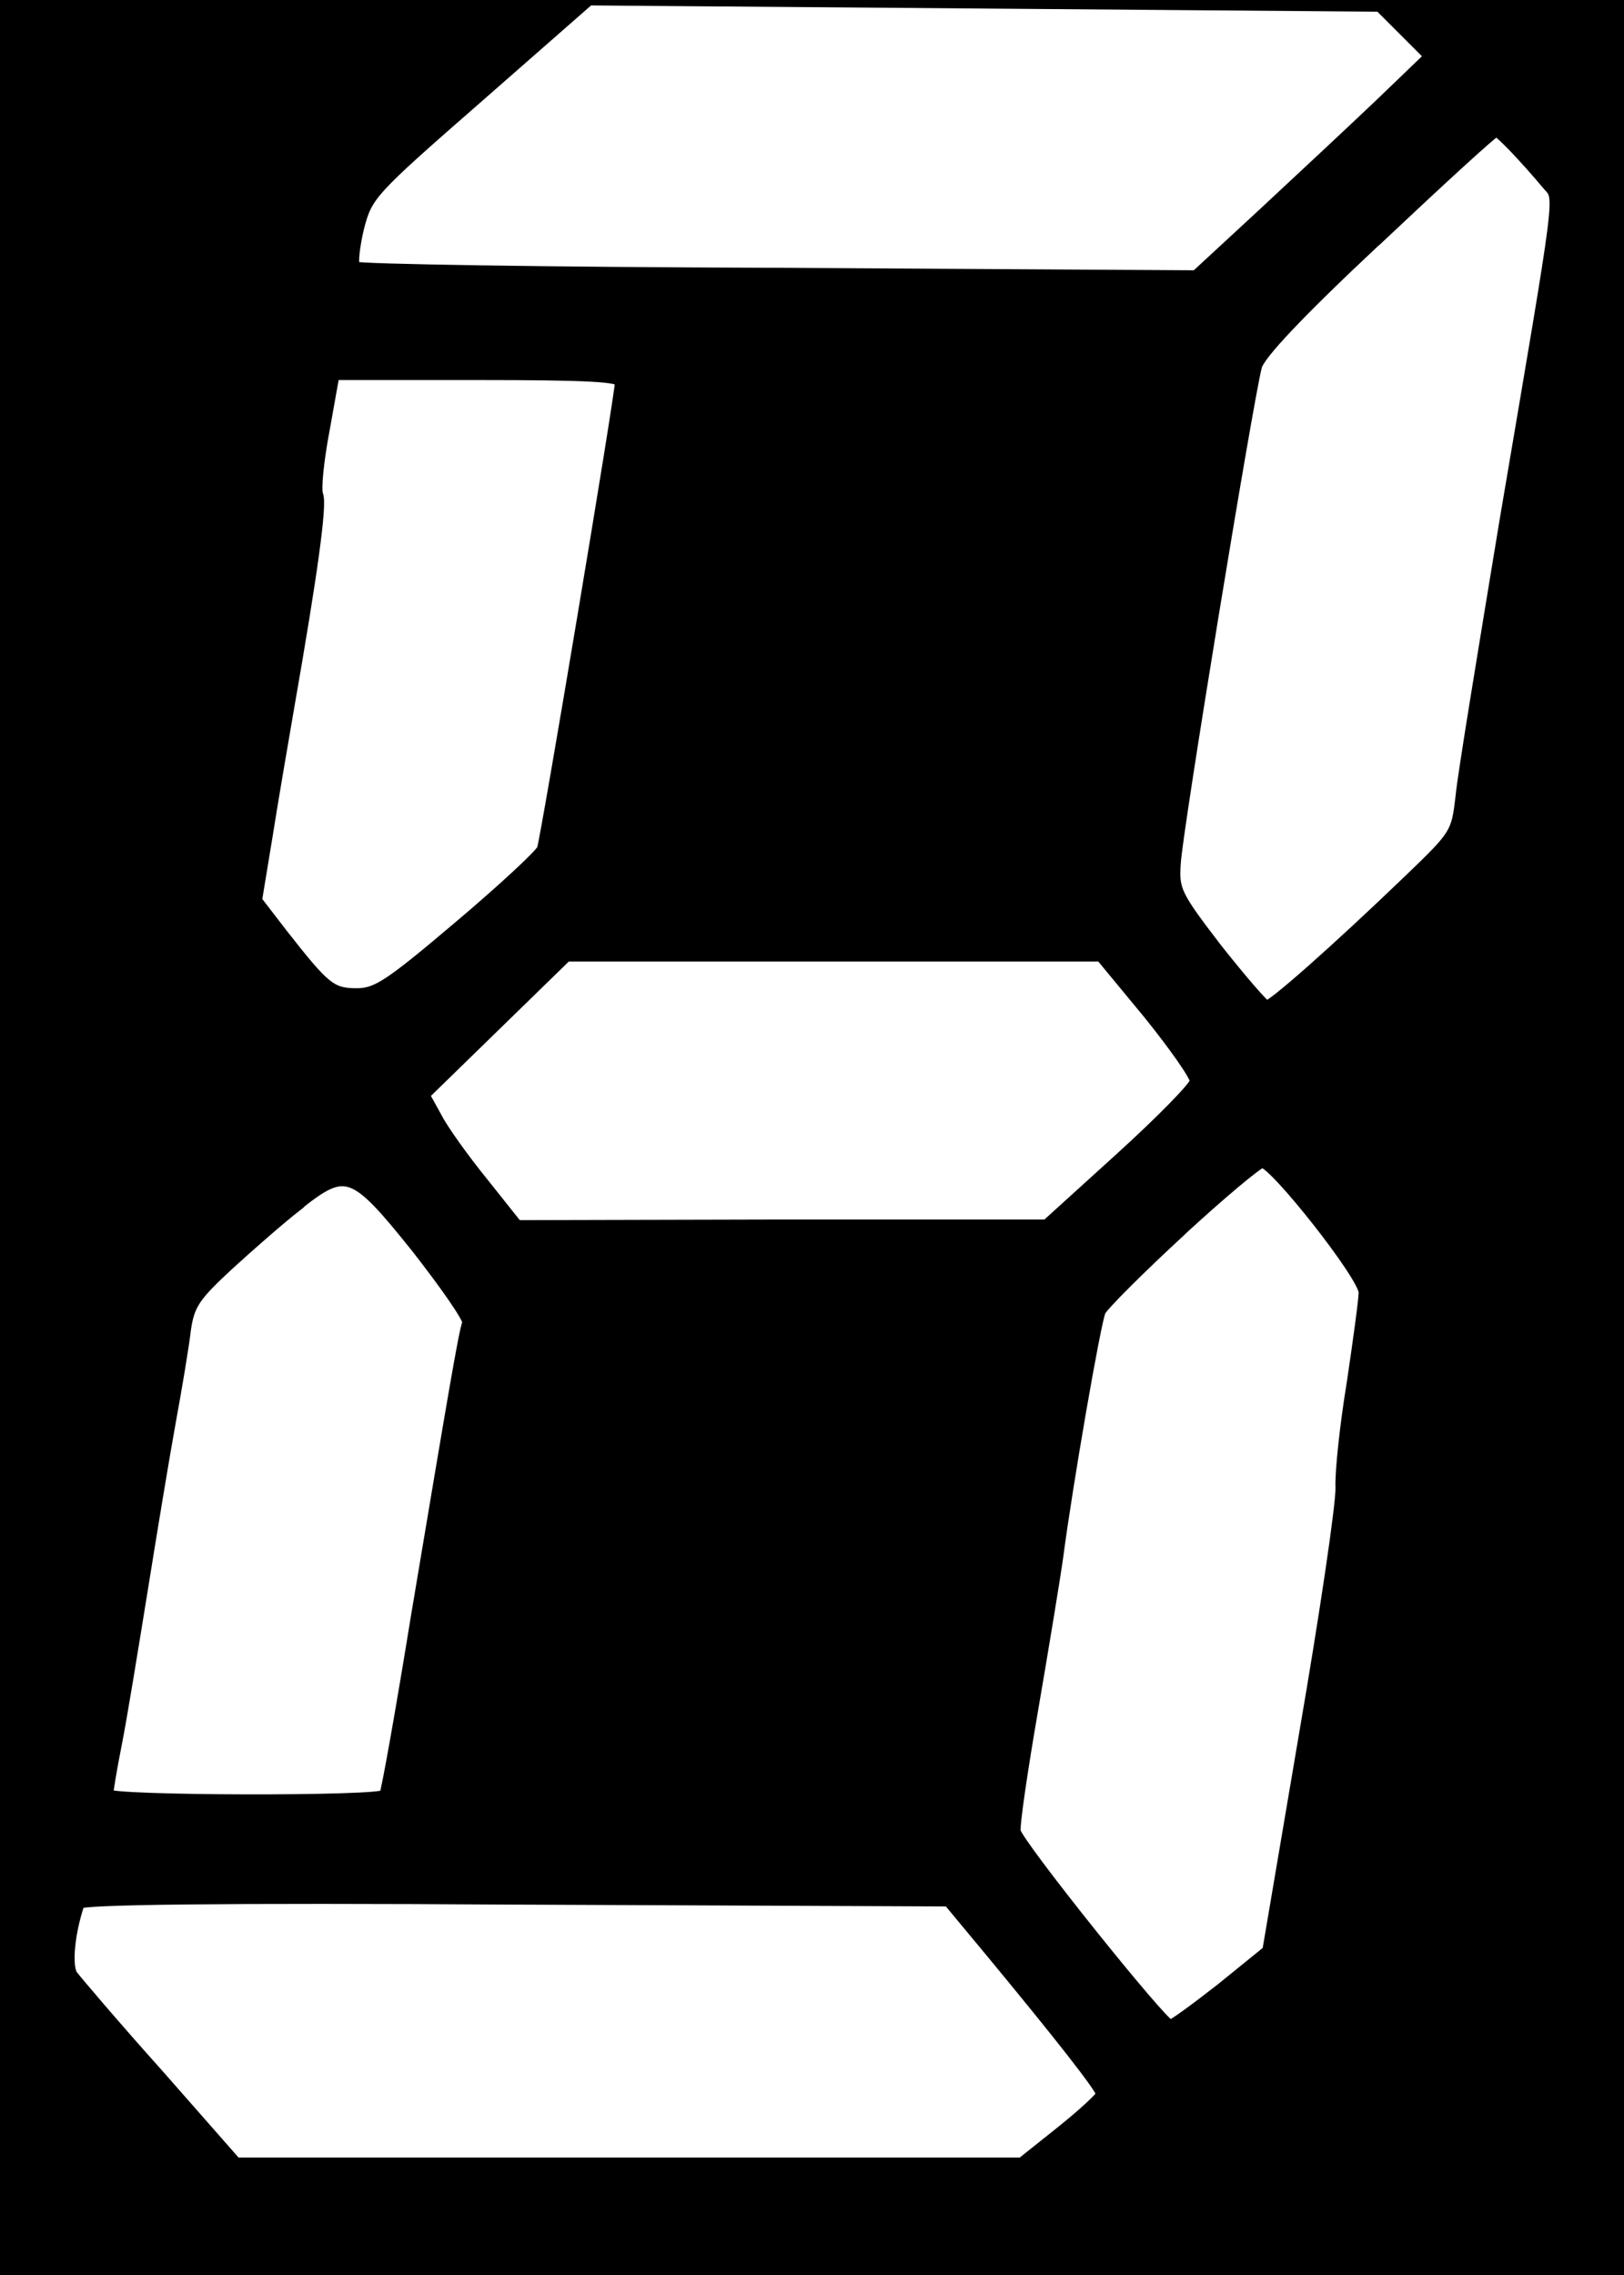 <svg width="15" height="21" xmlns="http://www.w3.org/2000/svg">

  <rect id="svg_1" height="24" width="18" y="-1" x="-1" fill="#000000"/>
  <g stroke="null" id="svg_2">
   <path stroke="null" d="m4.414,0.9c-0.999,0.872 -1.022,0.9 -1.102,1.206c-0.04,0.173 -0.058,0.335 -0.035,0.358c0.017,0.023 1.778,0.052 3.902,0.058l3.867,0.023l0.618,-0.571c0.335,-0.312 0.825,-0.768 1.079,-1.01l0.462,-0.444l-0.231,-0.231l-0.231,-0.231l-3.654,-0.029l-3.648,-0.029l-1.027,0.9l0,0l0,0l-0,0l0,0z" stroke-width="0.1" fill="#ffffff" id="a"/>
   <path stroke="null" d="m12.714,2.216c-0.716,0.67 -1.079,1.056 -1.108,1.166c-0.081,0.306 -0.739,4.317 -0.75,4.589c-0.017,0.248 0.006,0.294 0.387,0.791c0.225,0.283 0.427,0.519 0.456,0.525c0.052,0 0.606,-0.485 1.316,-1.166c0.433,-0.416 0.439,-0.427 0.479,-0.768c0.017,-0.19 0.208,-1.345 0.41,-2.568c0.531,-3.128 0.508,-2.938 0.387,-3.082c-0.208,-0.248 -0.444,-0.496 -0.473,-0.491c-0.023,0 -0.514,0.45 -1.102,1.004l0,0l-0,0l0,0l0,-0z" stroke-width="0.1" fill="#ffffff" id="b"/>
   <path stroke="null" d="m10.896,11.371c-0.381,0.352 -0.71,0.681 -0.733,0.733c-0.046,0.104 -0.306,1.605 -0.392,2.263c-0.029,0.208 -0.133,0.837 -0.231,1.408c-0.098,0.566 -0.173,1.074 -0.162,1.131c0.017,0.11 1.362,1.789 1.431,1.789c0.023,0 0.237,-0.156 0.473,-0.341l0.427,-0.346l0.341,-2.009c0.19,-1.102 0.341,-2.124 0.335,-2.268c-0.006,-0.144 0.04,-0.577 0.104,-0.964c0.058,-0.392 0.11,-0.768 0.11,-0.837c0,-0.15 -0.831,-1.201 -0.941,-1.201c-0.04,0.006 -0.381,0.289 -0.762,0.641l0,0l-0,0l0,-0l0,0z" stroke-width="0.1" fill="#ffffff" id="c"/>
   <path stroke="null" d="m0.732,17.57c-0.092,0.271 -0.121,0.577 -0.063,0.664c0.04,0.052 0.392,0.468 0.791,0.912l0.721,0.82l3.63,0l3.625,0l0.369,-0.294c0.202,-0.162 0.369,-0.317 0.369,-0.341c0,-0.052 -0.381,-0.537 -1.045,-1.339l-0.369,-0.444l-4.006,-0.017c-2.724,-0.017 -4.006,0 -4.023,0.04l0,0l0,0l0,-0l0,0l0,0z" stroke-width="0.1" fill="#ffffff" id="d"/>
   <path stroke="null" d="m2.746,11.128c-0.156,0.121 -0.439,0.369 -0.635,0.548c-0.312,0.289 -0.364,0.364 -0.398,0.6c-0.017,0.15 -0.081,0.531 -0.139,0.848c-0.058,0.317 -0.173,1.016 -0.26,1.558c-0.087,0.537 -0.19,1.172 -0.237,1.408c-0.046,0.231 -0.081,0.444 -0.081,0.473c0,0.063 2.522,0.069 2.557,0.006c0.017,-0.023 0.15,-0.768 0.294,-1.657c0.341,-2.032 0.439,-2.62 0.473,-2.701c0.012,-0.04 -0.202,-0.346 -0.473,-0.693c-0.583,-0.727 -0.652,-0.75 -1.102,-0.392l0,0l0,0l-0,0l-0,0z" stroke-width="0.1" fill="#ffffff" id="e"/>
   <path stroke="null" d="m2.994,3.971c-0.052,0.277 -0.081,0.548 -0.058,0.6c0.035,0.092 -0.052,0.721 -0.266,1.945c-0.058,0.335 -0.15,0.872 -0.202,1.201l-0.098,0.595l0.231,0.3c0.398,0.508 0.456,0.56 0.693,0.56c0.185,0 0.3,-0.075 0.947,-0.623c0.404,-0.341 0.745,-0.658 0.768,-0.71c0.035,-0.098 0.721,-4.19 0.721,-4.312c0,-0.052 -0.3,-0.069 -1.322,-0.069l-1.322,0l-0.092,0.514l0,0l0,0l0,0l0,0l-0,-0z" stroke-width="0.1" fill="#ffffff" id="f"/>
   <path stroke="null" d="m4.576,9.466l-0.658,0.641l0.115,0.208c0.058,0.115 0.254,0.387 0.427,0.6l0.317,0.398l2.447,-0.006l2.442,0l0.687,-0.623c0.375,-0.341 0.687,-0.658 0.687,-0.704c0,-0.052 -0.196,-0.329 -0.433,-0.623l-0.439,-0.531l-2.47,0l-2.465,0l-0.658,0.641l0,0l0,-0l0,0z" stroke-width="0.1" fill="#ffffff" id="g"/>
  </g>
</svg>
